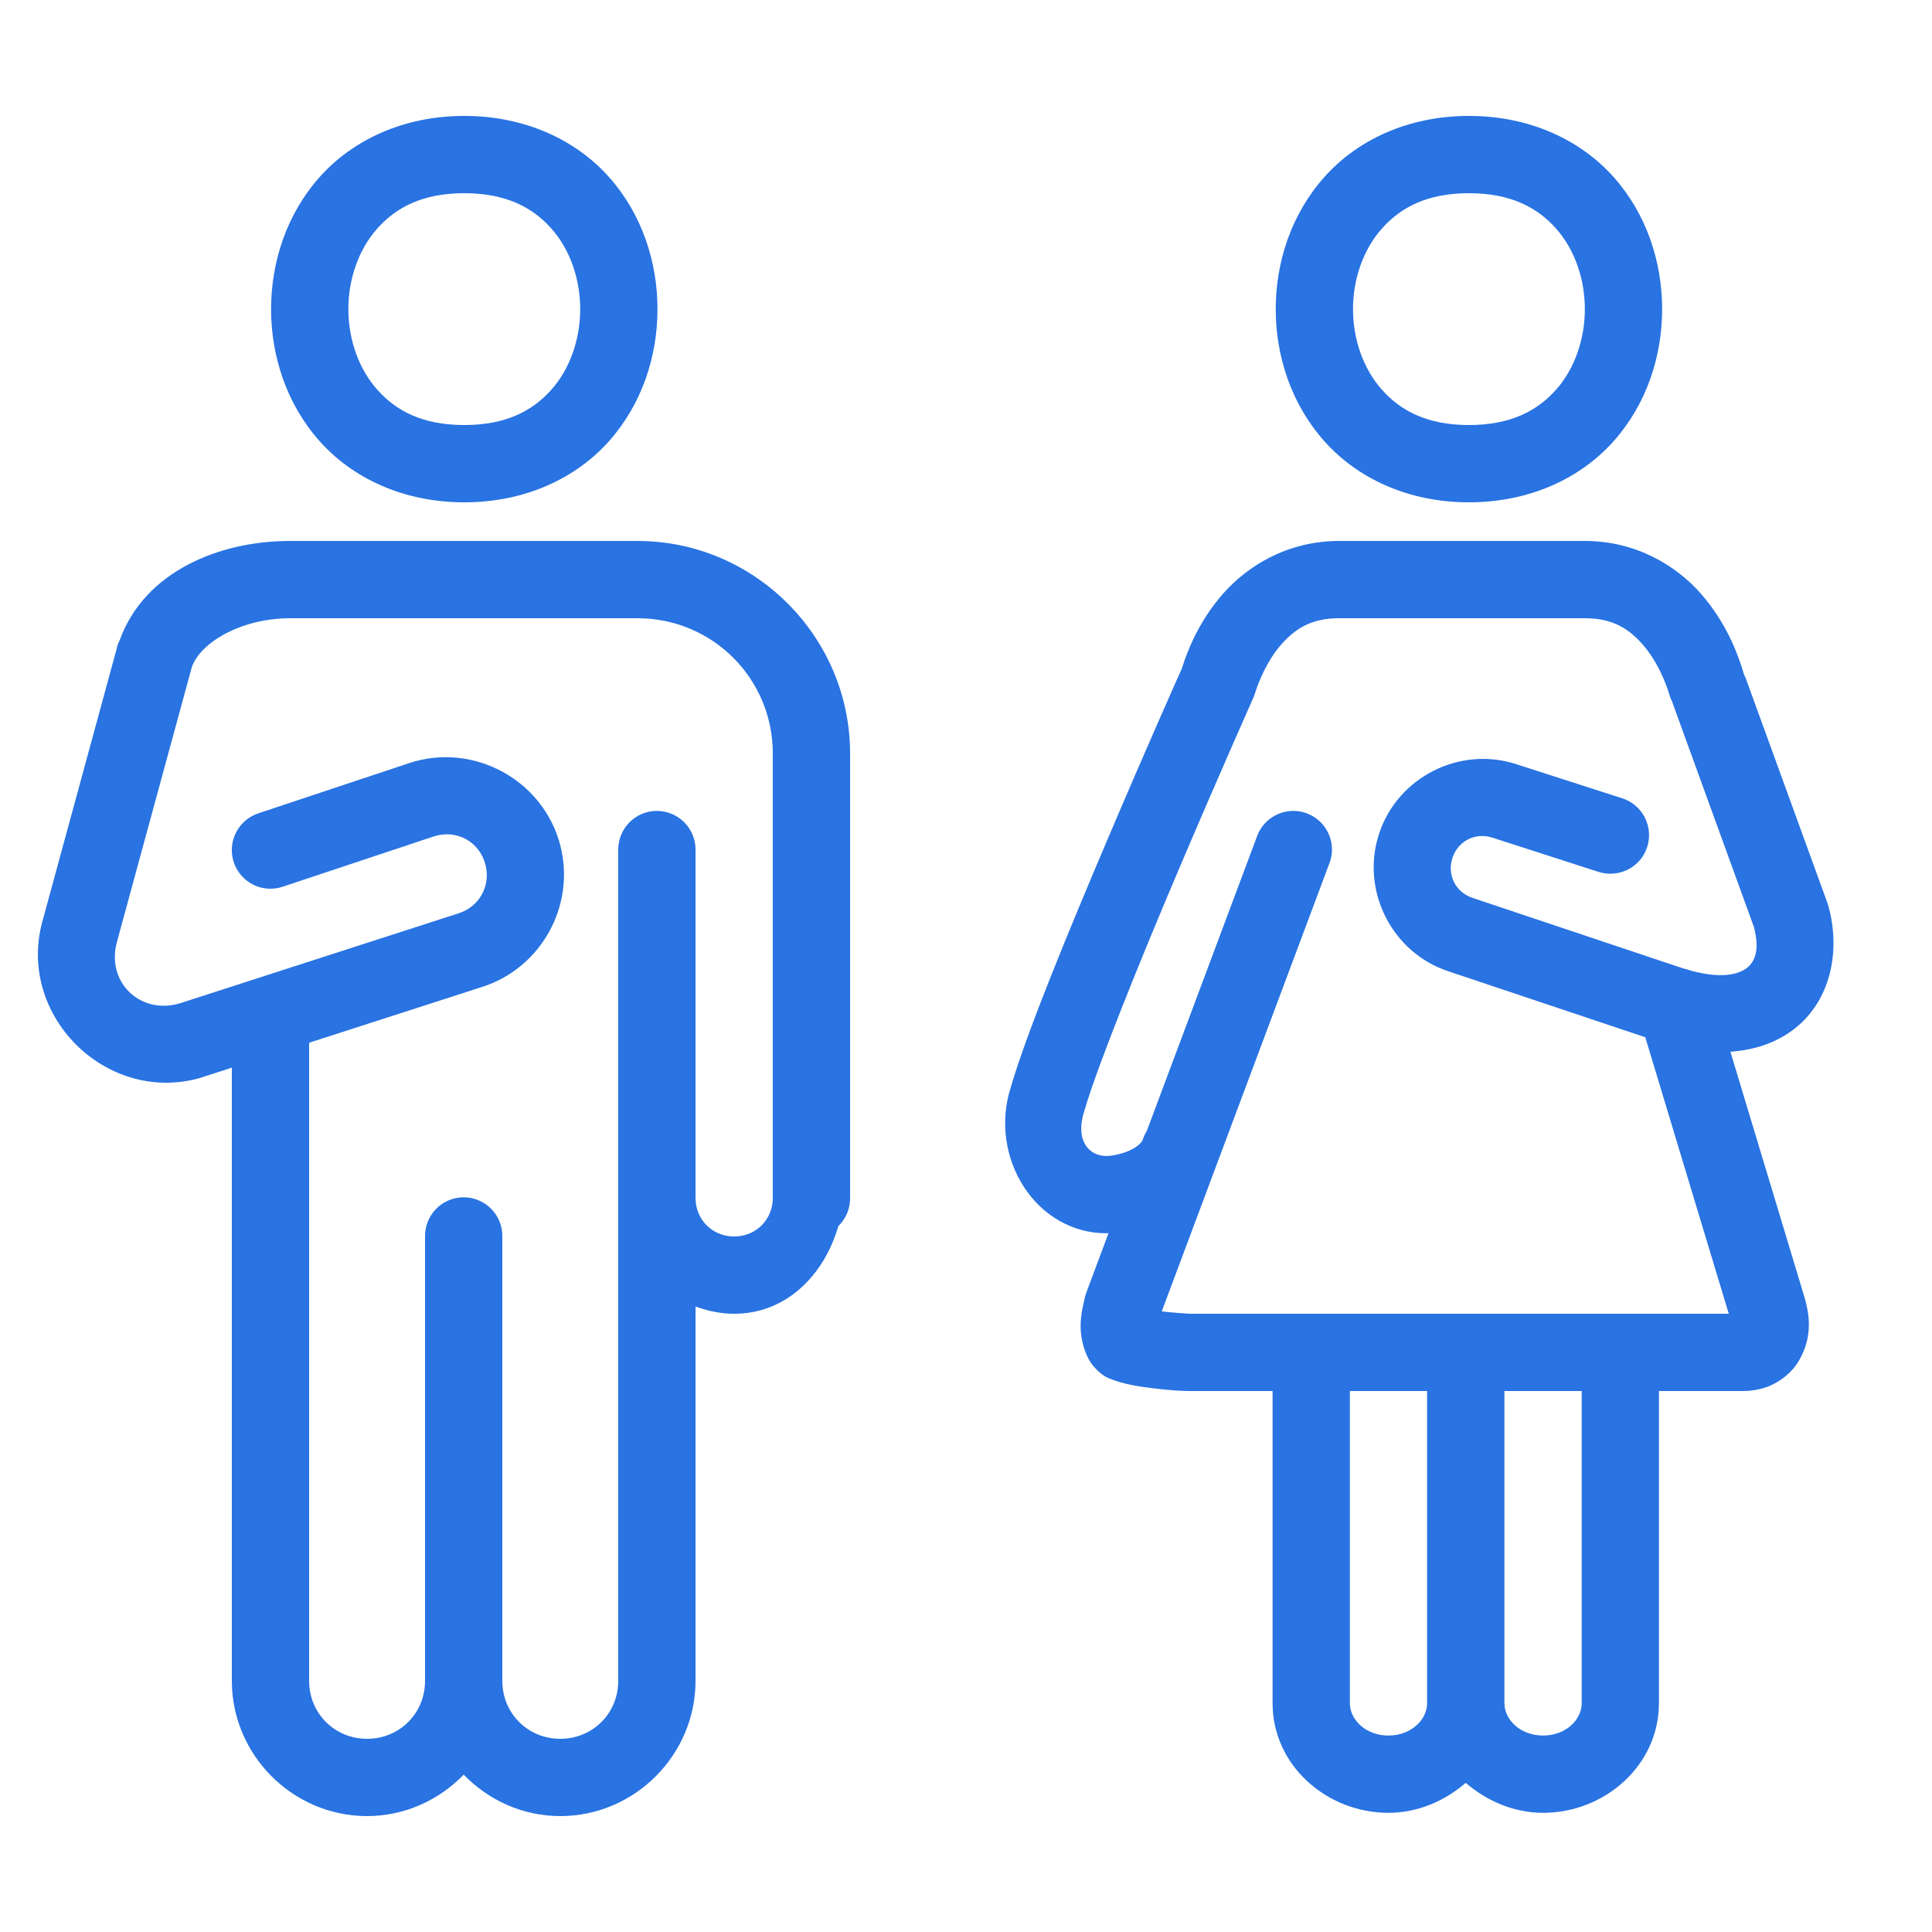 <svg width="32" height="32" viewBox="0 0 32 32" fill="none" xmlns="http://www.w3.org/2000/svg">
<path d="M7.69 1.92C6.677 1.92 5.836 2.323 5.292 2.935C4.748 3.547 4.49 4.338 4.49 5.12C4.49 5.902 4.748 6.693 5.292 7.305C5.836 7.917 6.677 8.32 7.69 8.32C8.703 8.32 9.545 7.917 10.089 7.305C10.633 6.693 10.89 5.902 10.89 5.12C10.89 4.338 10.633 3.547 10.089 2.935C9.545 2.323 8.703 1.92 7.69 1.92ZM24.33 1.92C23.317 1.92 22.476 2.323 21.933 2.935C21.389 3.547 21.13 4.338 21.13 5.12C21.13 5.902 21.389 6.693 21.933 7.305C22.476 7.917 23.317 8.32 24.33 8.32C25.343 8.32 26.185 7.917 26.729 7.305C27.273 6.693 27.53 5.902 27.53 5.12C27.53 4.338 27.273 3.547 26.729 2.935C26.185 2.323 25.343 1.92 24.33 1.92ZM7.69 3.2C8.383 3.2 8.823 3.437 9.132 3.785C9.442 4.133 9.61 4.622 9.61 5.12C9.61 5.618 9.442 6.107 9.132 6.455C8.823 6.803 8.383 7.04 7.69 7.04C6.997 7.04 6.558 6.803 6.249 6.455C5.939 6.107 5.77 5.618 5.77 5.12C5.77 4.622 5.939 4.133 6.249 3.785C6.558 3.437 6.997 3.2 7.69 3.2ZM24.33 3.2C25.023 3.2 25.463 3.437 25.773 3.785C26.082 4.133 26.25 4.622 26.25 5.12C26.25 5.618 26.082 6.107 25.773 6.455C25.463 6.803 25.023 7.04 24.33 7.04C23.637 7.04 23.198 6.803 22.889 6.455C22.579 6.107 22.41 5.618 22.41 5.12C22.41 4.622 22.579 4.133 22.889 3.785C23.198 3.437 23.637 3.2 24.33 3.2ZM4.8 8.96C3.637 8.96 2.398 9.463 1.985 10.597C1.98 10.608 1.976 10.618 1.971 10.629C1.965 10.646 1.955 10.659 1.95 10.676C1.942 10.701 1.936 10.726 1.931 10.751L0.701 15.266C0.279 16.813 1.747 18.281 3.294 17.86C3.303 17.857 3.313 17.854 3.322 17.851L3.84 17.684V27.84C3.84 29.07 4.85 30.08 6.08 30.08C6.707 30.08 7.272 29.814 7.68 29.394C8.088 29.814 8.653 30.08 9.28 30.08C10.509 30.08 11.52 29.07 11.52 27.84V21.64C11.722 21.713 11.935 21.76 12.16 21.76C13.031 21.76 13.654 21.11 13.885 20.309C13.948 20.248 13.997 20.175 14.031 20.095C14.065 20.014 14.081 19.927 14.08 19.84V12.48C14.08 10.545 12.495 8.96 10.56 8.96H9.984H5.376H4.8ZM22.18 8.96C21.329 8.96 20.666 9.37 20.259 9.832C19.87 10.275 19.676 10.749 19.574 11.075C19.562 11.101 18.991 12.379 18.35 13.889C17.704 15.409 17.007 17.096 16.74 18.014C16.373 19.168 17.151 20.427 18.329 20.427C18.339 20.427 18.35 20.424 18.361 20.424L17.994 21.407C17.983 21.435 17.975 21.463 17.969 21.491C17.943 21.605 17.907 21.736 17.899 21.919C17.891 22.101 17.932 22.348 18.054 22.55C18.075 22.585 18.1 22.617 18.128 22.647C18.273 22.808 18.365 22.828 18.442 22.857C18.52 22.887 18.586 22.904 18.652 22.92C18.786 22.951 18.921 22.972 19.056 22.989C19.326 23.023 19.545 23.04 19.71 23.04H21.078V28.212C21.078 29.238 21.974 30.026 22.997 30.026C23.485 30.026 23.931 29.828 24.277 29.53C24.624 29.827 25.07 30.026 25.558 30.026C26.581 30.026 27.477 29.238 27.477 28.212V23.04H28.789C28.875 23.04 29.021 23.046 29.214 22.99C29.407 22.934 29.651 22.778 29.789 22.549C30.05 22.113 29.956 21.713 29.876 21.447L28.661 17.42C29.097 17.39 29.488 17.248 29.793 16.981C30.333 16.507 30.482 15.73 30.285 15.009C30.28 14.992 30.275 14.975 30.269 14.959L28.921 11.251C28.911 11.222 28.898 11.194 28.884 11.166C28.88 11.151 28.876 11.137 28.871 11.122C28.773 10.797 28.578 10.295 28.171 9.832C27.764 9.37 27.101 8.96 26.25 8.96H24.295H22.18ZM4.8 10.24H5.376H9.984H10.56C11.801 10.24 12.8 11.239 12.8 12.48V19.84C12.8 20.201 12.522 20.48 12.16 20.48C11.798 20.48 11.52 20.201 11.52 19.84V14.08C11.521 13.994 11.505 13.909 11.473 13.83C11.441 13.751 11.393 13.679 11.332 13.618C11.271 13.558 11.199 13.51 11.12 13.478C11.041 13.446 10.956 13.43 10.87 13.431C10.7 13.434 10.539 13.504 10.421 13.625C10.303 13.747 10.238 13.91 10.24 14.08V19.84V27.84C10.24 28.378 9.818 28.8 9.28 28.8C8.742 28.8 8.32 28.378 8.32 27.84V20.48C8.321 20.394 8.305 20.309 8.273 20.23C8.241 20.151 8.193 20.079 8.132 20.018C8.072 19.958 7.999 19.91 7.92 19.878C7.841 19.846 7.756 19.83 7.67 19.831C7.5 19.834 7.339 19.904 7.221 20.025C7.103 20.147 7.038 20.31 7.04 20.48V27.84C7.04 28.378 6.618 28.8 6.08 28.8C5.542 28.8 5.12 28.378 5.12 27.84V17.28C5.12 17.277 5.12 17.274 5.12 17.271L7.991 16.345C8.962 16.032 9.531 15.007 9.284 14.017C9.011 12.925 7.845 12.284 6.776 12.64L4.277 13.472C4.116 13.526 3.983 13.642 3.907 13.793C3.831 13.945 3.819 14.121 3.872 14.282C3.926 14.444 4.042 14.577 4.194 14.653C4.345 14.729 4.521 14.741 4.682 14.687L7.181 13.855C7.56 13.729 7.946 13.94 8.042 14.327C8.129 14.676 7.939 15.017 7.597 15.127L2.957 16.625H2.956C2.305 16.801 1.758 16.255 1.936 15.604L3.177 11.05V11.049C3.326 10.628 4.016 10.24 4.8 10.24ZM22.18 10.24H24.295H26.25C26.721 10.24 26.982 10.419 27.21 10.677C27.438 10.936 27.585 11.289 27.646 11.491C27.659 11.539 27.677 11.585 27.7 11.629C27.705 11.649 27.712 11.668 27.719 11.687L29.049 15.35C29.148 15.722 29.072 15.912 28.949 16.02C28.828 16.125 28.545 16.226 27.999 16.075C27.959 16.059 27.919 16.048 27.878 16.04L24.396 14.874C24.395 14.873 24.394 14.873 24.392 14.872C24.109 14.78 23.963 14.491 24.058 14.207C24.151 13.927 24.439 13.782 24.72 13.875C24.721 13.875 24.723 13.876 24.724 13.876L26.47 14.439C26.55 14.466 26.635 14.476 26.72 14.47C26.804 14.464 26.887 14.441 26.963 14.403C27.038 14.365 27.105 14.312 27.161 14.248C27.216 14.183 27.257 14.108 27.283 14.028C27.309 13.947 27.319 13.862 27.311 13.777C27.304 13.693 27.28 13.611 27.241 13.536C27.202 13.46 27.148 13.394 27.083 13.34C27.018 13.285 26.942 13.245 26.861 13.22L25.12 12.659C24.183 12.351 23.156 12.867 22.844 13.802C22.53 14.744 23.05 15.78 23.994 16.089L27.251 17.18L28.634 21.76H24.241H21.718H19.71C19.716 21.76 19.454 21.746 19.242 21.721L22.017 14.304C22.056 14.204 22.07 14.096 22.056 13.989C22.042 13.883 22.002 13.782 21.939 13.695C21.876 13.609 21.792 13.539 21.695 13.493C21.599 13.447 21.492 13.426 21.385 13.432C21.259 13.44 21.139 13.484 21.038 13.559C20.937 13.634 20.861 13.738 20.819 13.856L18.995 18.731C18.965 18.779 18.942 18.83 18.925 18.884C18.917 18.908 18.866 18.977 18.739 19.042C18.611 19.108 18.424 19.147 18.329 19.147C18.029 19.147 17.803 18.885 17.96 18.399C17.962 18.393 17.964 18.387 17.966 18.381C18.177 17.654 18.886 15.901 19.529 14.389C20.172 12.876 20.755 11.567 20.755 11.567C20.766 11.543 20.776 11.517 20.784 11.491C20.845 11.289 20.992 10.936 21.22 10.677C21.448 10.419 21.709 10.24 22.18 10.24ZM22.358 23.04H23.637V28.212C23.637 28.477 23.381 28.746 22.997 28.746C22.613 28.746 22.358 28.477 22.358 28.212V23.04ZM24.918 23.04H26.198V28.212C26.198 28.477 25.942 28.746 25.558 28.746C25.174 28.746 24.918 28.477 24.918 28.212V23.04Z" fill="#2973E2"/>
</svg>
